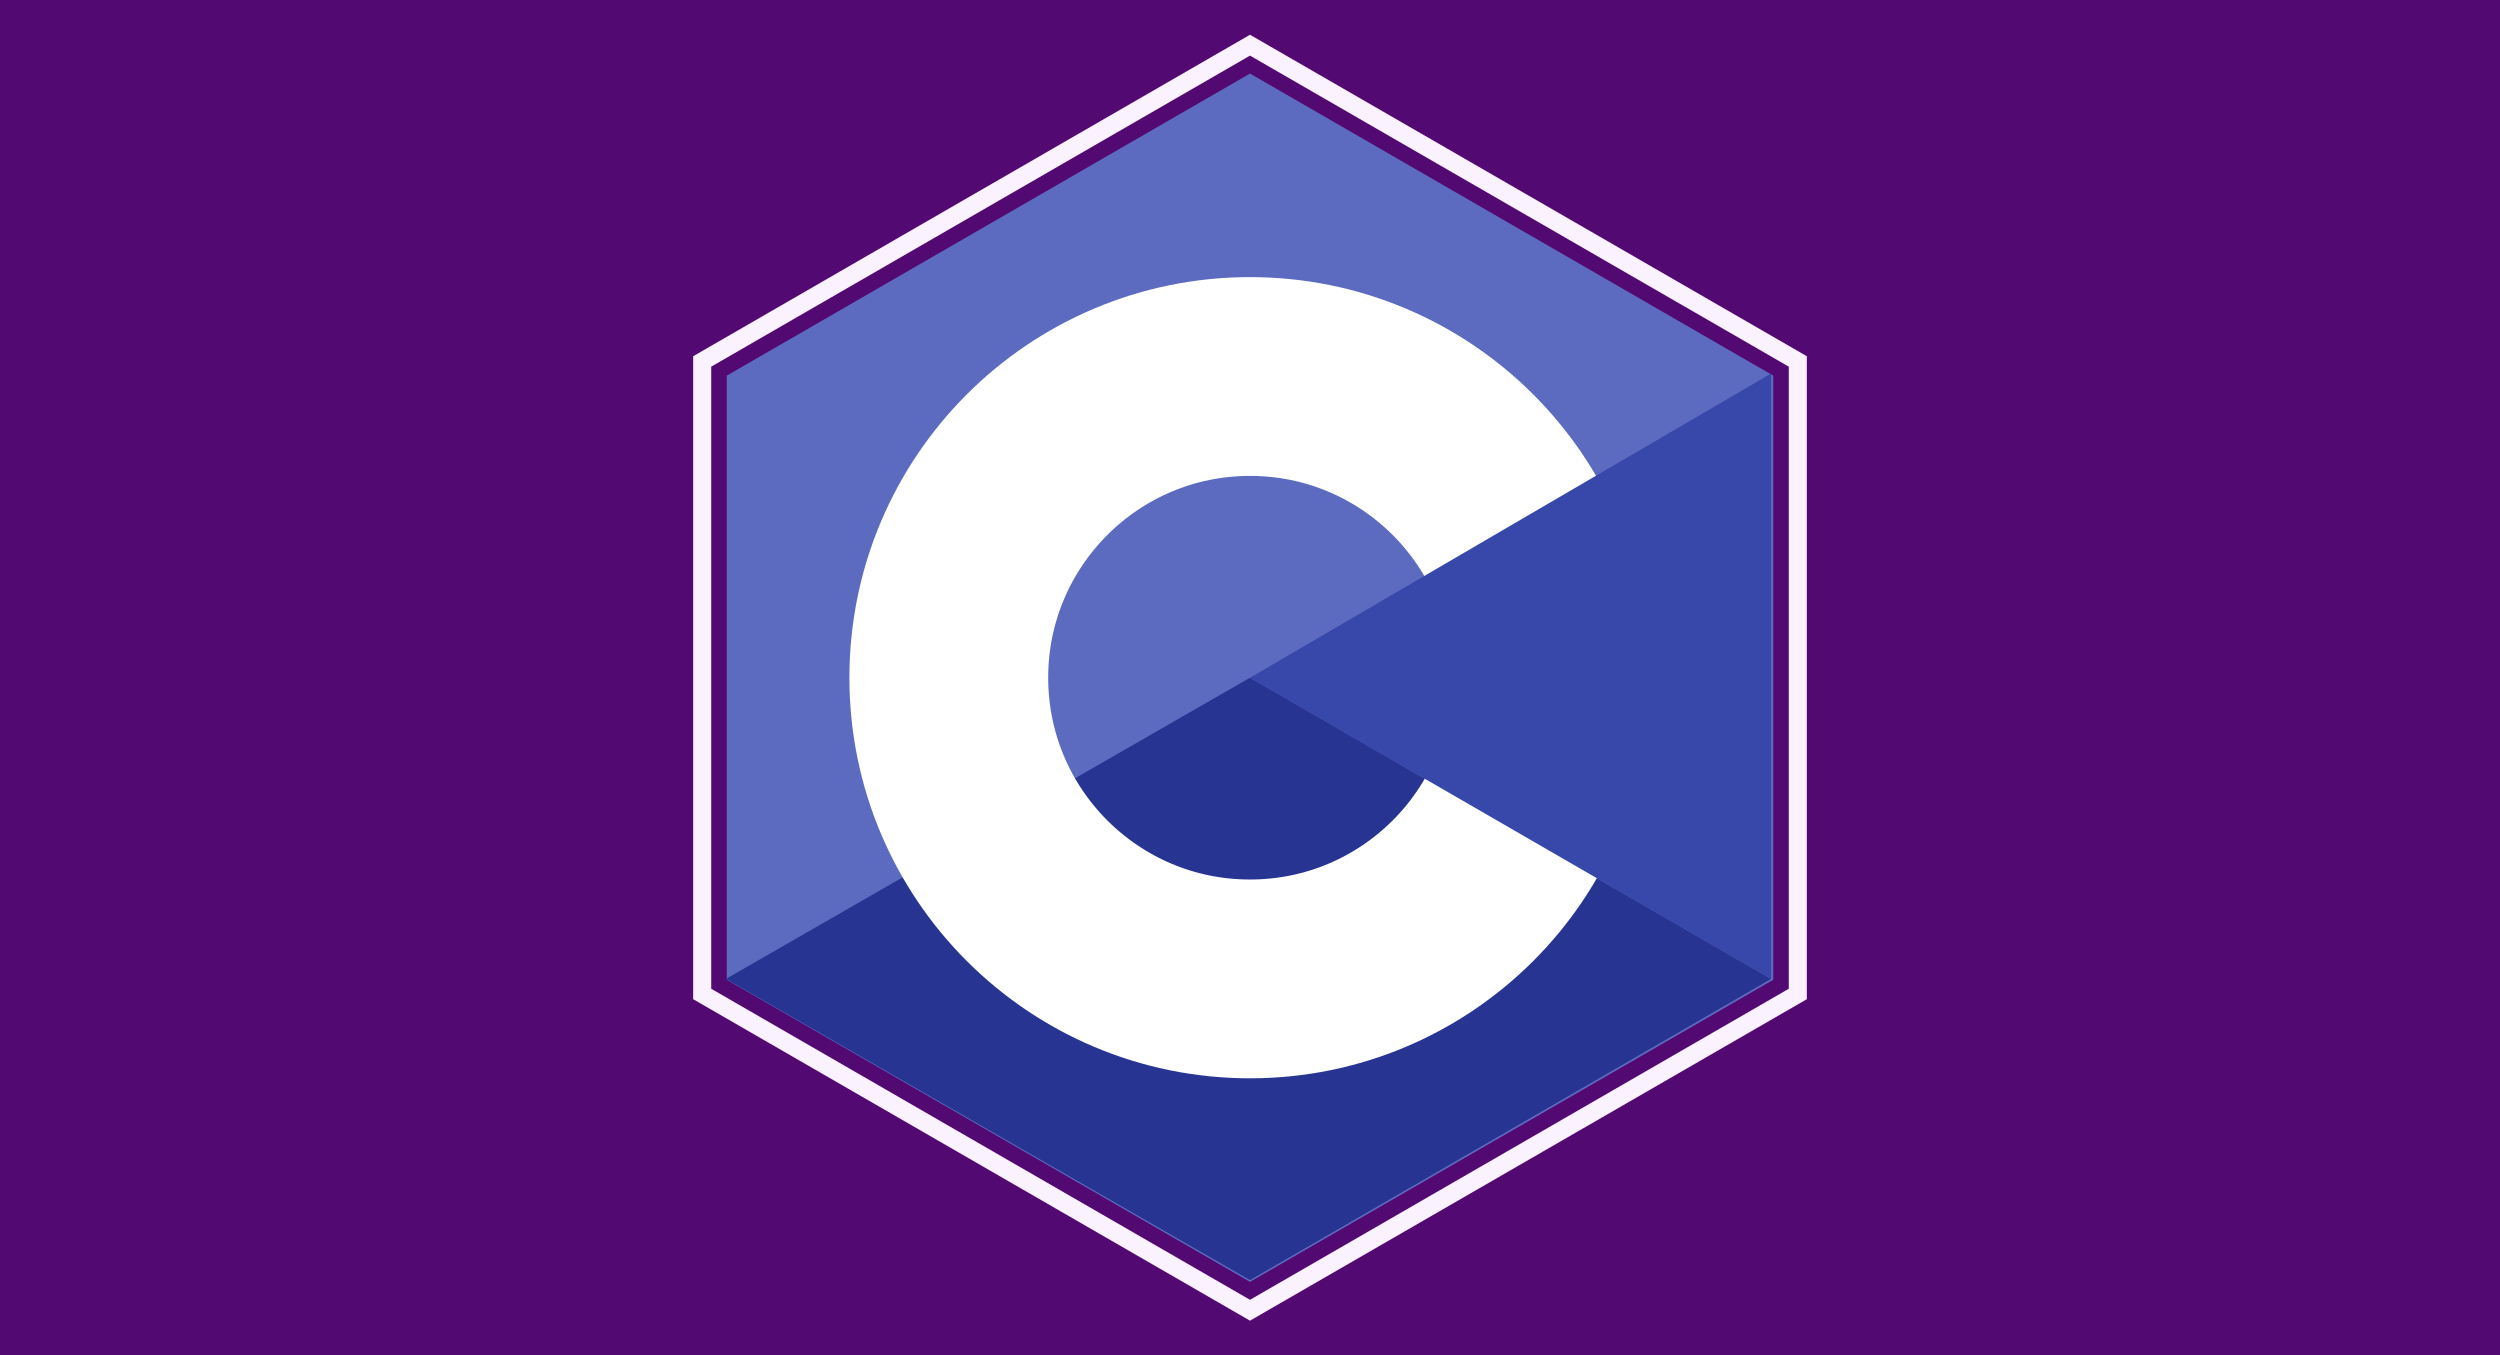 <?xml version="1.0" encoding="UTF-8"?>
<!DOCTYPE svg PUBLIC "-//W3C//DTD SVG 1.1//EN" "http://www.w3.org/Graphics/SVG/1.1/DTD/svg11.dtd">
<svg xmlns="http://www.w3.org/2000/svg" width="830" height="450">
<rect x="0" y="0" width="830" height="450" fill="#530972"/>
<polygon points="596.87,330.00 415.00,435.00 233.13,330.00 233.13,120.00 415.00,15.00 596.87,120.00 596.87,330.00 " stroke="#faf2fe" stroke-width="6" fill="none"/>
<polygon points="588.21,325.00 415.00,425.00 241.79,325.00 241.79,125.00 415.00,25.00 588.21,125.00 588.21,325.00 " stroke="#5c6bbf" stroke-width="1" fill="#5c6bbf"/>
<polygon points="415,225 588,325 415,425" fill="#283492"/>
<polygon points="415,225 415,425 241,325" fill="#283492"/>
<circle cx="415" cy="225" r="100" stroke="#ffffff" stroke-width="66" fill="none"/>
<polygon points="415,225 588,124 588,325" fill="#3848aa"/>
</svg>